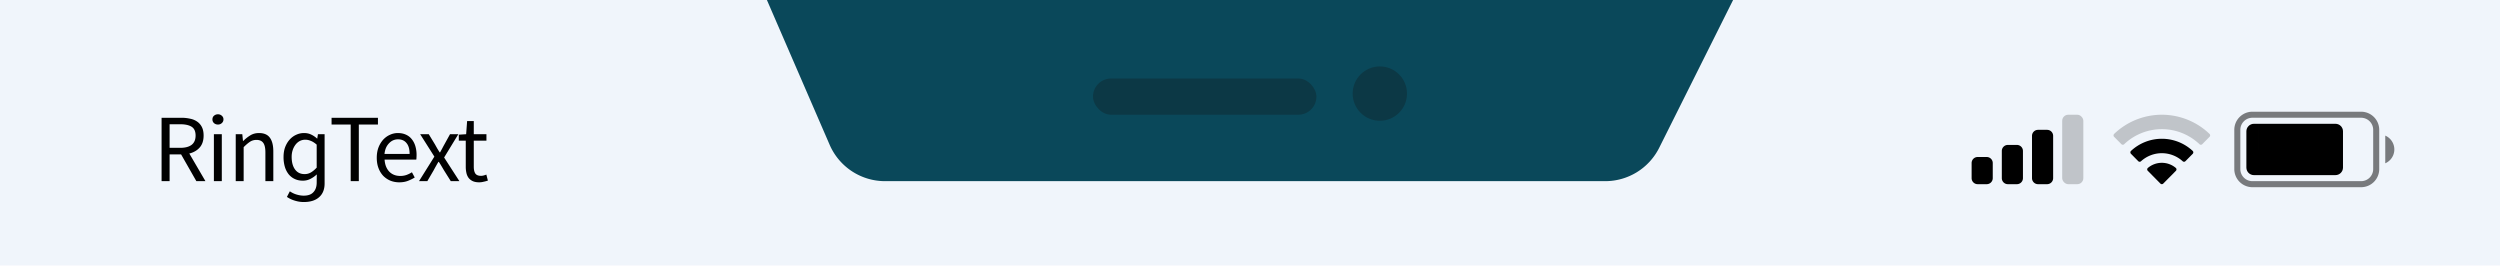 <svg width="414" height="44" viewBox="0 0 414 44" fill="none" xmlns="http://www.w3.org/2000/svg"><g filter="url(#a)"><path fill="#F0F5FB" d="M0 0h414v44H0z"/><path d="M26.758 30V19.504h3.28a6.35 6.35 0 0 1 1.472.16 2.98 2.98 0 0 1 1.168.496c.33.235.587.539.768.912.181.373.272.832.272 1.376 0 .821-.213 1.477-.64 1.968-.427.49-1.003.827-1.728 1.008L34.022 30h-1.504l-2.528-4.432h-1.904V30h-1.328zm1.328-5.52h1.76c.822 0 1.45-.165 1.888-.496.438-.341.656-.853.656-1.536 0-.693-.218-1.179-.656-1.456-.437-.277-1.067-.416-1.888-.416h-1.76v3.904zM35.42 30v-7.776h1.311V30H35.42zm.672-9.376a.957.957 0 0 1-.657-.24.797.797 0 0 1-.256-.608c0-.256.086-.459.256-.608a.96.96 0 0 1 .657-.24.9.9 0 0 1 .64.24.75.75 0 0 1 .272.608.775.775 0 0 1-.273.608.9.9 0 0 1-.64.24zM39.037 30v-7.776h1.088l.112 1.12h.048a6.193 6.193 0 0 1 1.168-.928c.416-.256.896-.384 1.44-.384.821 0 1.419.256 1.792.768.384.512.576 1.27.576 2.272V30h-1.312v-4.752c0-.736-.117-1.264-.352-1.584-.235-.33-.608-.496-1.12-.496-.405 0-.763.101-1.072.304-.31.203-.661.501-1.056.896V30h-1.312zm11.262 3.456c-.48 0-.965-.075-1.456-.224a4.594 4.594 0 0 1-1.328-.624l.48-.928c.384.256.768.437 1.152.544.395.117.779.176 1.152.176.715 0 1.243-.187 1.584-.56.352-.363.539-.859.56-1.488l.016-1.472a4.348 4.348 0 0 1-1.04.736 2.666 2.666 0 0 1-1.264.304c-.49 0-.933-.09-1.328-.272a2.853 2.853 0 0 1-1.008-.768 3.648 3.648 0 0 1-.64-1.232A5.651 5.651 0 0 1 46.955 26c0-.608.09-1.157.272-1.648.192-.49.443-.907.752-1.248.31-.341.667-.603 1.072-.784a3.024 3.024 0 0 1 1.28-.288c.448 0 .837.08 1.168.24.341.15.677.373 1.008.672h.032l.112-.72h1.104v8.16c0 .97-.299 1.723-.896 2.256-.597.544-1.45.816-2.56.816zm.144-4.624c.363 0 .699-.085 1.008-.256.32-.181.65-.453.992-.816v-3.808c-.341-.299-.667-.507-.976-.624a2.333 2.333 0 0 0-.928-.192c-.31 0-.603.07-.88.208a2.177 2.177 0 0 0-.704.592 2.95 2.95 0 0 0-.48.912c-.117.341-.176.72-.176 1.136 0 .875.187 1.568.56 2.08.373.512.901.768 1.584.768zM58.076 30v-9.376h-3.168v-1.12h7.68v1.12H59.42V30h-1.344zm8.044.192a3.95 3.95 0 0 1-1.472-.272 3.746 3.746 0 0 1-1.184-.8 3.862 3.862 0 0 1-.784-1.28c-.192-.501-.288-1.072-.288-1.712 0-.64.096-1.21.288-1.712a4.19 4.19 0 0 1 .784-1.296c.33-.352.704-.619 1.12-.8a3.059 3.059 0 0 1 1.296-.288c.49 0 .928.085 1.312.256.394.17.72.416.976.736.266.32.469.704.608 1.152a5.1 5.1 0 0 1 .208 1.504c0 .139-.006.277-.016.416 0 .128-.011.24-.032.336h-5.248c.053.832.309 1.493.768 1.984.469.48 1.077.72 1.824.72a3.12 3.12 0 0 0 1.024-.16c.32-.117.624-.267.912-.448l.464.864c-.342.213-.72.4-1.136.56-.416.16-.891.24-1.424.24zm-2.448-4.704h4.16c0-.79-.171-1.387-.512-1.792-.331-.416-.8-.624-1.408-.624a2.06 2.06 0 0 0-.8.16c-.246.107-.47.267-.672.48a2.599 2.599 0 0 0-.512.752c-.128.299-.214.64-.256 1.024zM69.388 30l2.544-4.064-2.352-3.712h1.424l1.04 1.712c.117.213.24.432.368.656.128.213.261.427.4.64h.064l.352-.64c.117-.224.234-.443.352-.656l.944-1.712H75.9l-2.352 3.856L76.076 30h-1.424l-1.136-1.808-.416-.704a15.002 15.002 0 0 0-.432-.688h-.064c-.139.224-.272.453-.4.688-.128.224-.256.459-.384.704L70.764 30h-1.376zm9.966.192c-.416 0-.768-.064-1.056-.192a1.887 1.887 0 0 1-.688-.528 2.122 2.122 0 0 1-.368-.816 4.647 4.647 0 0 1-.112-1.056v-4.304h-1.152v-.992l1.216-.08.16-2.176h1.104v2.176h2.096v1.072h-2.096v4.32c0 .48.085.853.256 1.12.181.256.496.384.944.384.138 0 .288-.021.448-.064.16-.043.304-.09.432-.144l.256.992a5.57 5.57 0 0 1-.704.192c-.246.064-.49.096-.736.096z" fill="#000" filter="url(#b)"/><g filter="url(#c)" fill="#000"><rect opacity=".2" x="341.5" y="19" width="3.5" height="11.5" rx="1"/><path d="M336.5 22.5a1 1 0 0 1 1-1h1.5a1 1 0 0 1 1 1v7a1 1 0 0 1-1 1h-1.5a1 1 0 0 1-1-1v-7zm-5 2.5a1 1 0 0 1 1-1h1.5a1 1 0 0 1 1 1v4.5a1 1 0 0 1-1 1h-1.5a1 1 0 0 1-1-1V25zm-5 2a1 1 0 0 1 1-1h1.5a1 1 0 0 1 1 1v2.5a1 1 0 0 1-1 1h-1.5a1 1 0 0 1-1-1V27zm33.825 1.29a.328.328 0 0 0-.009-.48 3.582 3.582 0 0 0-4.63 0 .328.328 0 0 0-.01.48l2.092 2.113a.328.328 0 0 0 .465 0l2.092-2.114z"/><path d="M358 25.369c1.276 0 2.506.474 3.451 1.332.128.121.33.119.454-.006l1.21-1.224a.337.337 0 0 0-.005-.481 7.495 7.495 0 0 0-10.217 0 .339.339 0 0 0-.004.481l1.209 1.224a.325.325 0 0 0 .454.006A5.138 5.138 0 0 1 358 25.369z"/><path opacity=".2" d="M358 21.388c2.322 0 4.555.893 6.237 2.494a.323.323 0 0 0 .454-.003l1.211-1.224a.337.337 0 0 0-.003-.478 11.408 11.408 0 0 0-15.798 0 .34.34 0 0 0-.003.479l1.211 1.223a.322.322 0 0 0 .454.003A9.049 9.049 0 0 1 358 21.389z"/><g clip-path="url(#d)"><path d="M372 21.75c0-.69.56-1.25 1.25-1.25h.75V29h-.75c-.69 0-1.25-.56-1.25-1.25v-6zm2-1.25h2V29h-2v-8.5zm2 0h2V29h-2v-8.5zm2 0h2V29h-2v-8.5zm2 0h2V29h-2v-8.5zm2 0h2V29h-2v-8.5zm2 0h2V29h-2v-8.5zm4 1.25c0-.69-.56-1.25-1.25-1.25H386V29h.75c.69 0 1.25-.56 1.25-1.25v-6z"/></g><g opacity=".5"><path fill-rule="evenodd" clip-rule="evenodd" d="M370 21.5a3 3 0 0 1 3-3h18a3 3 0 0 1 3 3V28a3 3 0 0 1-3 3h-18a3 3 0 0 1-3-3v-6.5zm3-2a2 2 0 0 0-2 2V28a2 2 0 0 0 2 2h18a2 2 0 0 0 2-2v-6.5a2 2 0 0 0-2-2h-18z"/><path d="M395 27.042a2.5 2.5 0 0 0 0-4.584v4.584z"/></g></g><path d="M127 0h160l-12.236 24.472A10 10 0 0 1 265.82 30H146.565a9.998 9.998 0 0 1-9.175-6.024L127 0z" fill="#0A485A"/><circle cx="228.5" cy="15.5" r="4.5" fill="#0C3845"/><rect x="181" y="13" width="37" height="6" rx="3" fill="#0C3845"/></g><defs><filter id="a" x="-30" y="-30" width="474" height="104" filterUnits="userSpaceOnUse" color-interpolation-filters="sRGB"><feFlood flood-opacity="0" result="BackgroundImageFix"/><feGaussianBlur in="BackgroundImage" stdDeviation="15"/><feComposite in2="SourceAlpha" operator="in" result="effect1_backgroundBlur"/><feBlend in="SourceGraphic" in2="effect1_backgroundBlur" result="shape"/></filter><filter id="b" x="-56" y="-56" width="208" height="156" filterUnits="userSpaceOnUse" color-interpolation-filters="sRGB"><feFlood flood-opacity="0" result="BackgroundImageFix"/><feGaussianBlur in="BackgroundImage" stdDeviation="28"/><feComposite in2="SourceAlpha" operator="in" result="effect1_backgroundBlur"/><feBlend in="SourceGraphic" in2="effect1_backgroundBlur" result="shape"/></filter><filter id="c" x="262" y="-56" width="208" height="156" filterUnits="userSpaceOnUse" color-interpolation-filters="sRGB"><feFlood flood-opacity="0" result="BackgroundImageFix"/><feGaussianBlur in="BackgroundImage" stdDeviation="28"/><feComposite in2="SourceAlpha" operator="in" result="effect1_backgroundBlur"/><feBlend in="SourceGraphic" in2="effect1_backgroundBlur" result="shape"/></filter><clipPath id="d"><path fill="#fff" transform="translate(372 20.5)" d="M0 0h16v8.5H0z"/></clipPath></defs></svg>